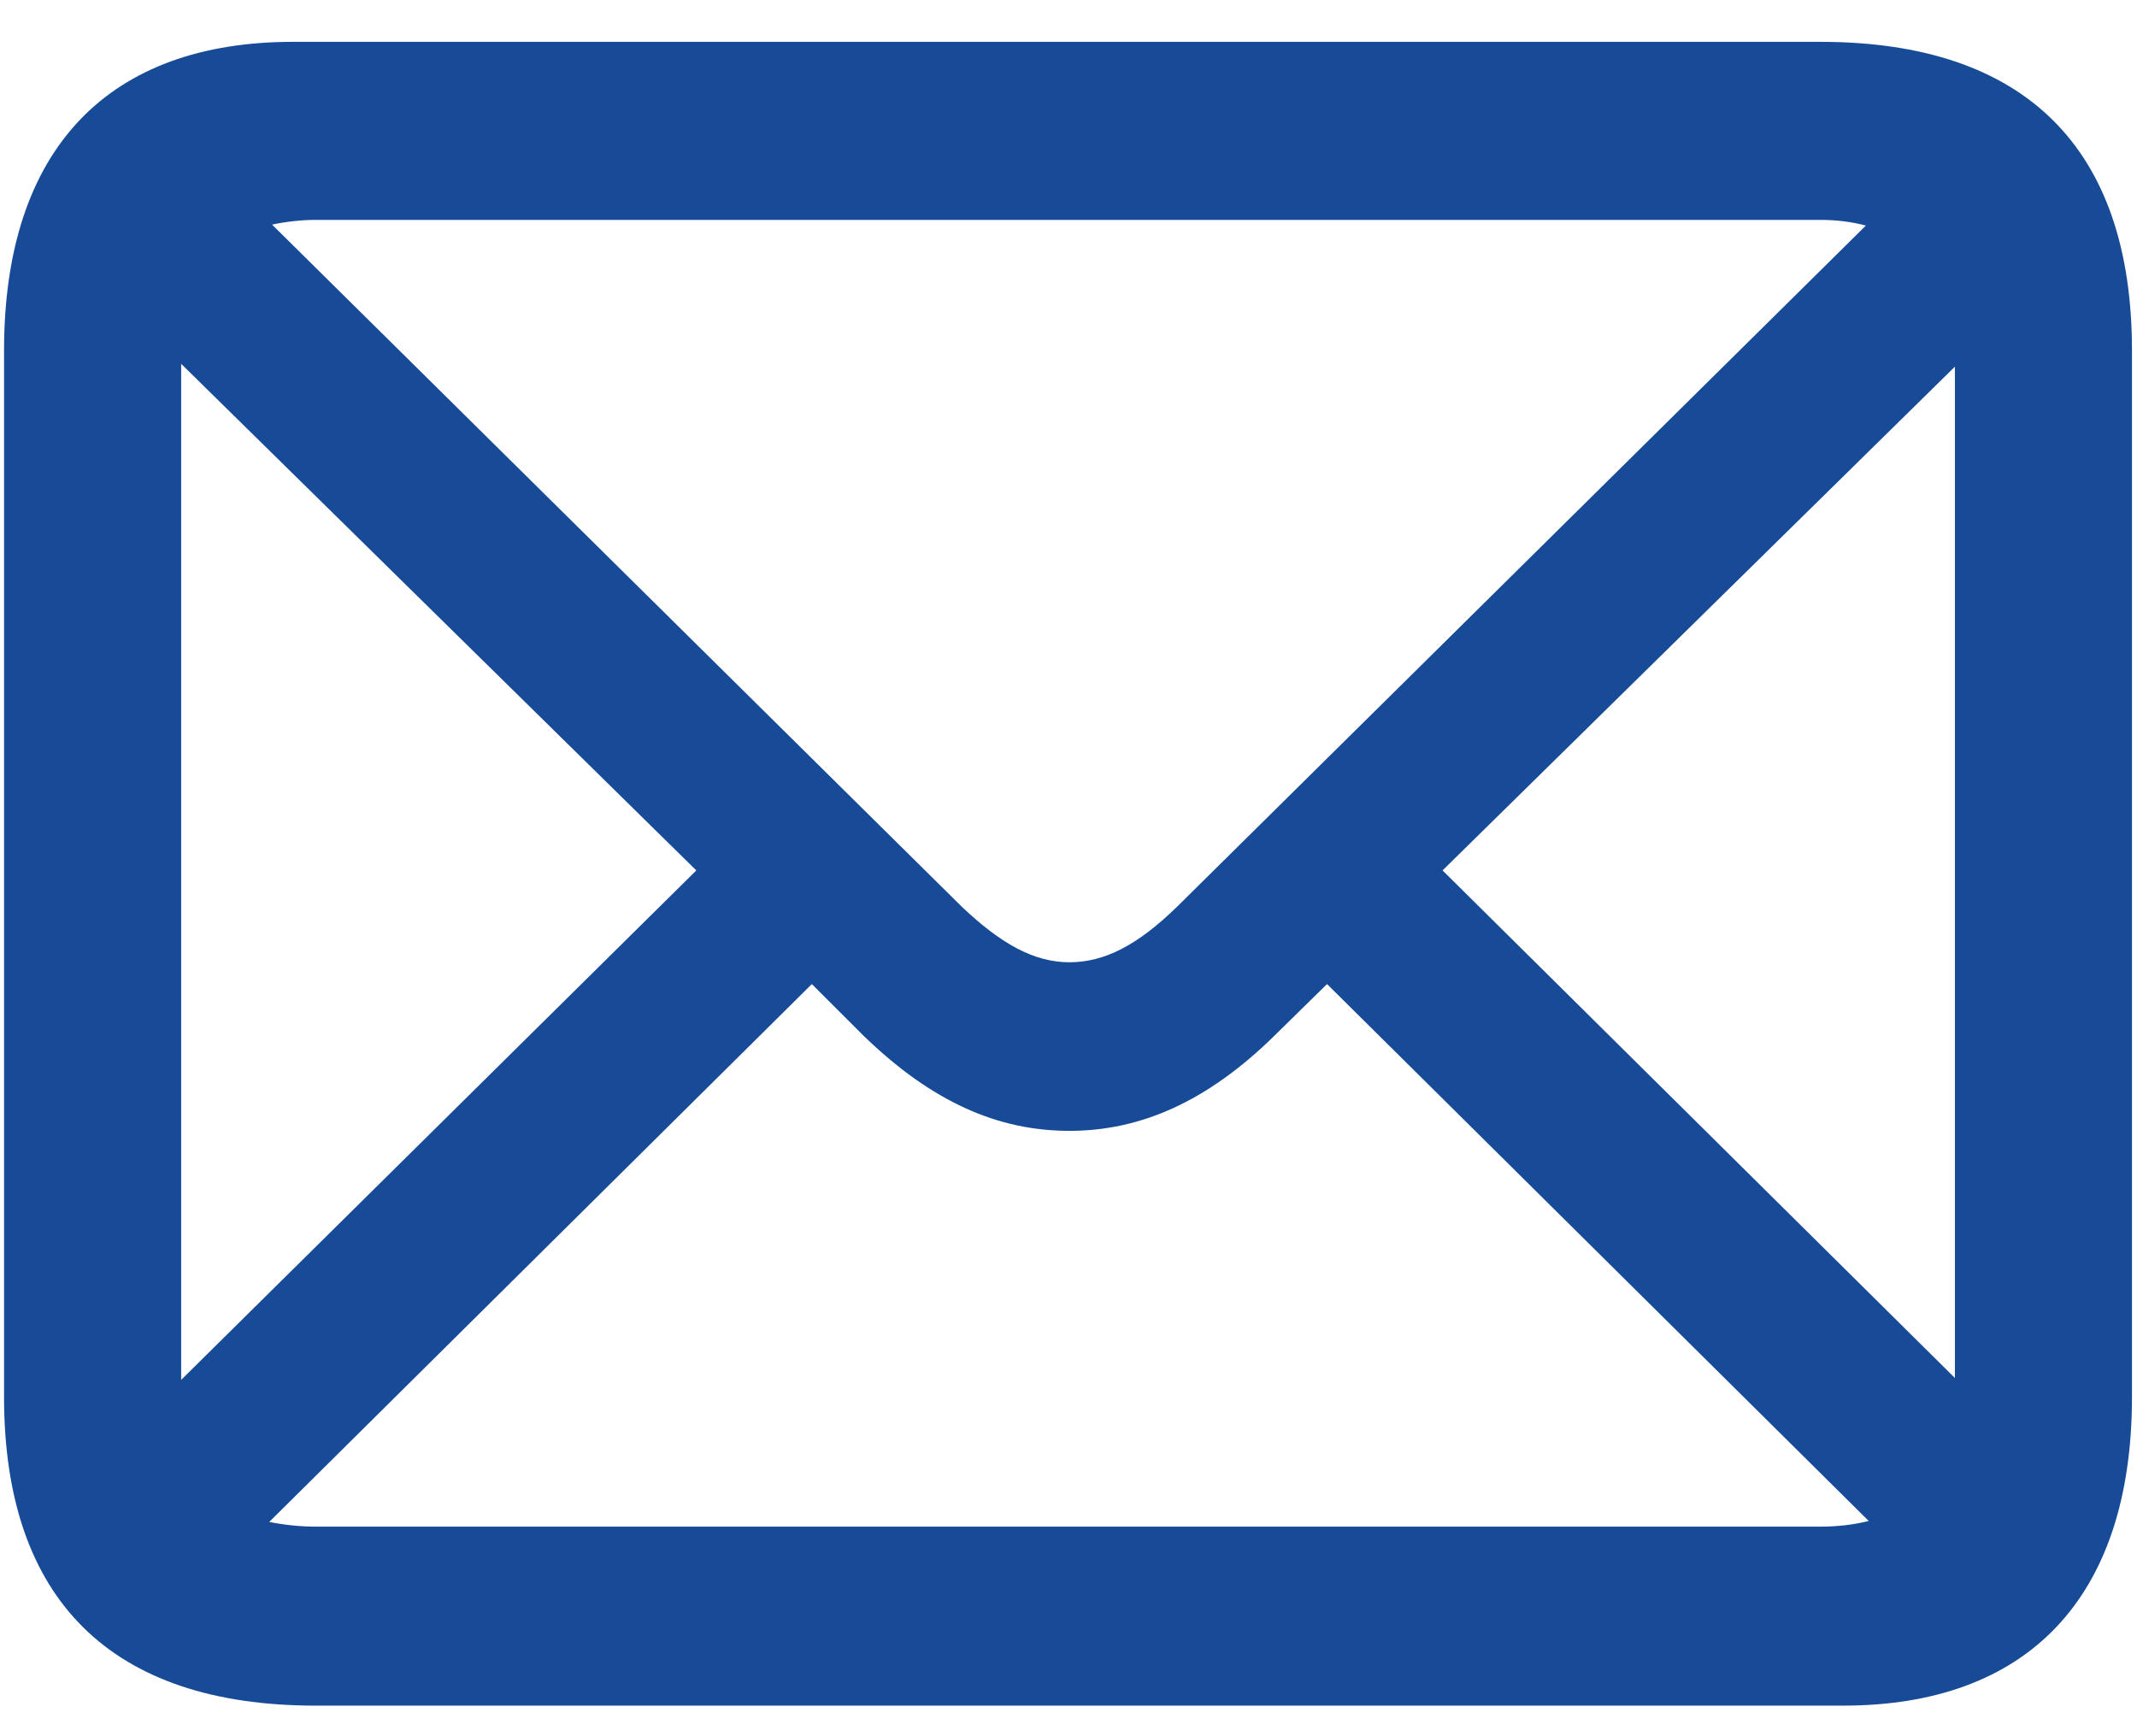 <svg width="48" height="39" viewBox="0 0 48 39" fill="none" xmlns="http://www.w3.org/2000/svg">
<path d="M7.089 38.313H41.4C45.505 38.313 47.887 35.931 47.887 31.379V7.874C47.887 3.322 45.484 0.94 40.889 0.94H6.579C2.474 0.94 0.091 3.301 0.091 7.874V31.379C0.091 35.931 2.495 38.313 7.089 38.313ZM21.596 20.36L6.111 5.045C6.409 4.982 6.749 4.939 7.111 4.939H40.868C41.251 4.939 41.591 4.982 41.91 5.067L26.446 20.36C25.553 21.233 24.808 21.615 24.021 21.615C23.234 21.615 22.49 21.211 21.596 20.36ZM4.069 8.172L15.64 19.552L4.069 30.996V8.172ZM32.402 19.552L43.91 8.236V30.953L32.402 19.552ZM7.111 34.293C6.728 34.293 6.366 34.25 6.047 34.187L18.235 22.105L19.384 23.253C20.937 24.764 22.426 25.402 24.021 25.402C25.595 25.402 27.105 24.764 28.637 23.253L29.807 22.105L41.974 34.165C41.634 34.25 41.272 34.293 40.868 34.293H7.111Z" fill="url(#paint0_linear)"/>
<defs>
<linearGradient id="paint0_linear" x1="23.989" y1="0.94" x2="23.989" y2="38.313" gradientUnits="userSpaceOnUse">
<stop stop-color="#174B97"/>
<stop offset="1" stop-color="#174B97"/>
</linearGradient>
</defs>
</svg>
